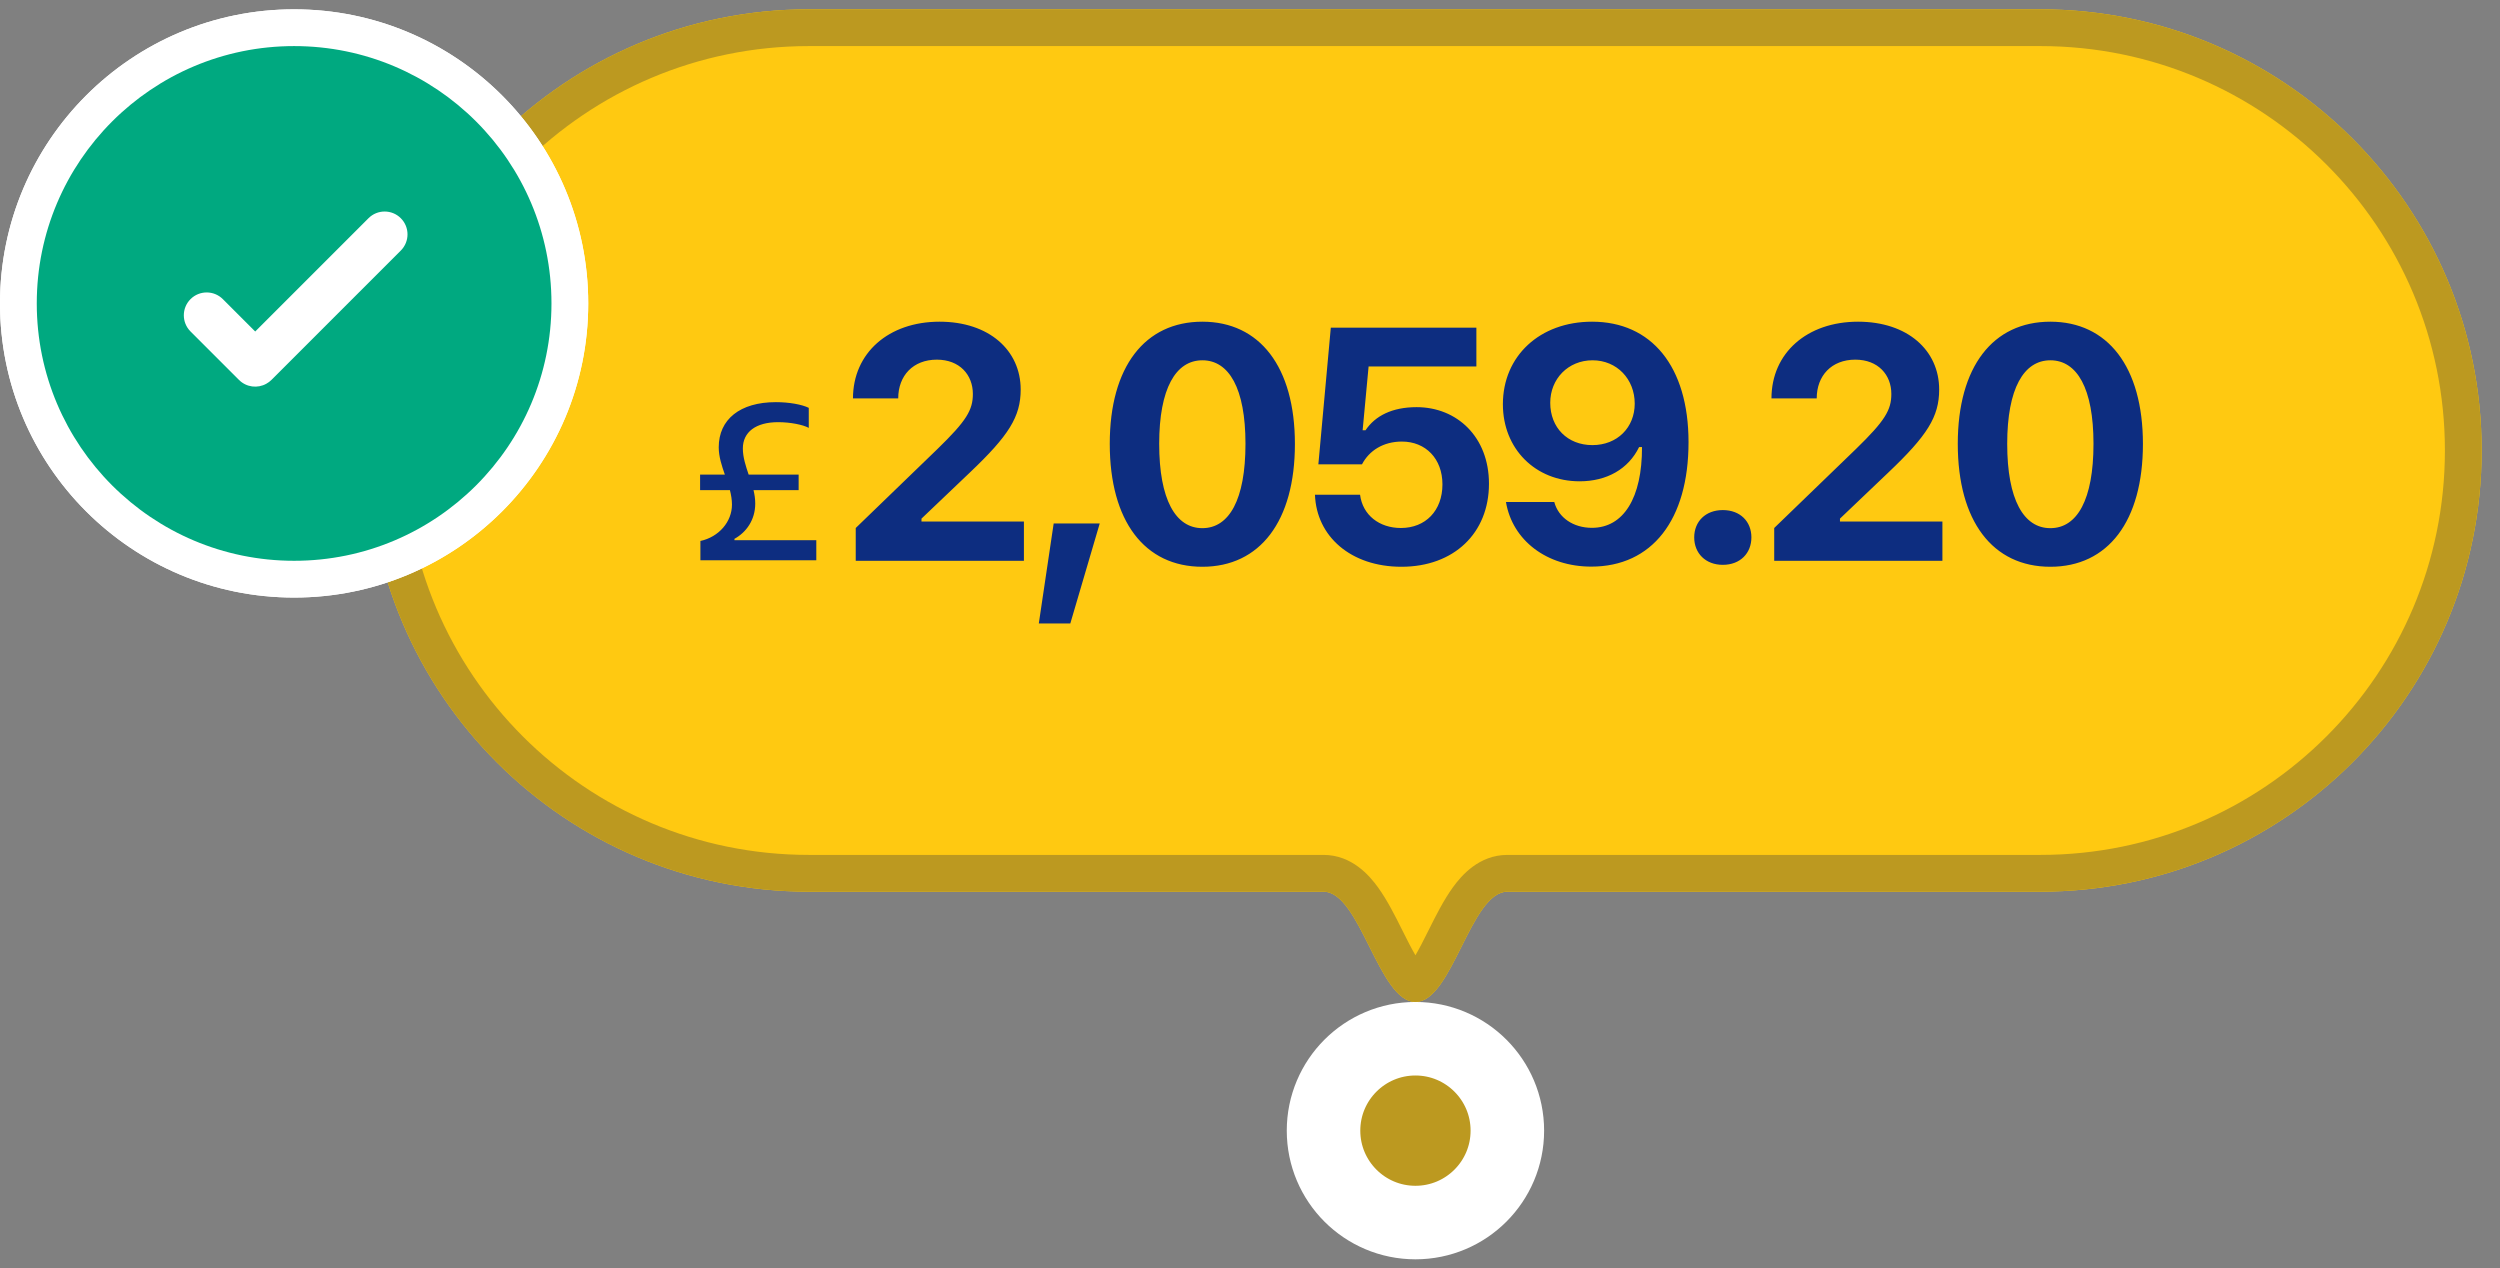 <svg width="136" height="69" viewBox="0 0 136 69" fill="none" xmlns="http://www.w3.org/2000/svg">
<rect x="0" y="0" width="136" height="69" fill="#808080" stroke="none"/>
<path d="M77 66.507C79.761 66.507 82 64.269 82 61.507C82 58.746 79.761 56.507 77 56.507C74.239 56.507 72 58.746 72 61.507C72 64.269 74.239 66.507 77 66.507Z" fill="#BC9920" stroke="white" stroke-width="4"/>
<path d="M20 24.507C20 11.252 30.745 0.507 44 0.507L111.003 0.507C124.258 0.507 135.003 11.252 135.003 24.507C135.003 37.762 124.255 48.507 111 48.507C105.826 48.507 82.68 48.507 82 48.507C80 48.507 79 54.507 77 54.507C75 54.507 74 48.507 72 48.507C71.32 48.507 49.178 48.507 44.003 48.507C30.748 48.507 20 37.762 20 24.507Z" fill="#FFC911"/>
<path fill-rule="evenodd" clip-rule="evenodd" d="M111.003 2.507H44C31.85 2.507 22 12.357 22 24.507C22 36.657 31.852 46.507 44.003 46.507H72C73.549 46.507 74.511 47.646 74.965 48.274C75.468 48.97 75.905 49.844 76.251 50.538L76.289 50.613C76.562 51.16 76.79 51.609 77 51.967C77.21 51.609 77.438 51.16 77.711 50.613L77.749 50.538C78.095 49.844 78.532 48.97 79.035 48.274C79.489 47.646 80.451 46.507 82 46.507H111C123.151 46.507 133.003 36.657 133.003 24.507C133.003 12.357 123.153 2.507 111.003 2.507ZM76.507 52.652C76.507 52.651 76.514 52.644 76.529 52.633C76.514 52.647 76.507 52.653 76.507 52.652ZM77.471 52.633C77.486 52.644 77.493 52.651 77.493 52.652C77.493 52.653 77.486 52.647 77.471 52.633ZM44 0.507C30.745 0.507 20 11.252 20 24.507C20 37.762 30.748 48.507 44.003 48.507H72C73 48.507 73.75 50.007 74.5 51.507C75.25 53.007 76 54.507 77 54.507C78 54.507 78.75 53.007 79.5 51.507C80.25 50.007 81 48.507 82 48.507H111C124.255 48.507 135.003 37.762 135.003 24.507C135.003 11.252 124.258 0.507 111.003 0.507H44Z" fill="#BC9920"/>
<path d="M38.085 25.82V26.664H39.708C39.772 26.921 39.819 27.185 39.819 27.449C39.819 28.386 39.105 29.212 38.102 29.429V30.478H44.407V29.388H39.954V29.312C40.587 28.966 41.085 28.293 41.085 27.396C41.085 27.144 41.05 26.904 40.991 26.664H43.446V25.82H40.727C40.569 25.351 40.411 24.877 40.411 24.396C40.411 23.505 41.114 22.966 42.333 22.966C43.001 22.966 43.692 23.107 43.997 23.277V22.187C43.628 22.005 42.937 21.877 42.204 21.877C40.259 21.877 39.099 22.814 39.099 24.331C39.099 24.841 39.263 25.334 39.433 25.82H38.085ZM46.402 21.674H48.863C48.863 20.435 49.672 19.565 50.964 19.565C52.203 19.565 52.924 20.391 52.924 21.428C52.924 22.307 52.581 22.887 50.999 24.425L46.552 28.723V30.507H55.701V28.372H50.129V28.213L52.766 25.7C54.875 23.696 55.525 22.676 55.525 21.191C55.525 19.055 53.803 17.5 51.113 17.5C48.336 17.5 46.402 19.205 46.402 21.674ZM58.225 33.917L59.825 28.477H57.32L56.511 33.917H58.225ZM65.407 30.832C68.545 30.832 70.443 28.354 70.443 24.153C70.443 19.943 68.518 17.5 65.407 17.5C62.287 17.5 60.371 19.943 60.371 24.144C60.371 28.354 62.269 30.832 65.407 30.832ZM65.407 28.732C63.957 28.732 63.06 27.185 63.06 24.144C63.06 21.129 63.966 19.6 65.407 19.6C66.857 19.6 67.754 21.121 67.754 24.144C67.754 27.185 66.866 28.732 65.407 28.732ZM76.237 30.832C79.093 30.832 81 29.004 81 26.315C81 23.757 79.251 22.149 77.063 22.149C75.744 22.149 74.813 22.615 74.285 23.406H74.127L74.452 19.934H80.315V17.825H72.396L71.719 25.26H74.092C74.488 24.504 75.261 24.021 76.263 24.021C77.555 24.021 78.469 24.953 78.469 26.35C78.469 27.783 77.546 28.723 76.21 28.723C75.032 28.723 74.127 28.02 73.987 26.913H71.534C71.614 29.18 73.486 30.832 76.237 30.832ZM86.565 30.824C89.87 30.824 91.856 28.284 91.856 24.056C91.856 19.916 89.826 17.5 86.609 17.5C83.77 17.5 81.757 19.363 81.757 21.991C81.757 24.416 83.524 26.183 85.932 26.183C87.409 26.183 88.587 25.515 89.167 24.32H89.325C89.334 27.08 88.323 28.714 86.6 28.714C85.598 28.714 84.781 28.169 84.552 27.308H81.924C82.276 29.409 84.157 30.824 86.565 30.824ZM86.627 24.214C85.273 24.214 84.333 23.265 84.333 21.912C84.333 20.611 85.308 19.6 86.635 19.6C87.963 19.6 88.929 20.628 88.929 21.956C88.929 23.256 87.98 24.214 86.627 24.214ZM93.721 30.727C94.67 30.727 95.276 30.094 95.276 29.233C95.276 28.372 94.67 27.748 93.721 27.748C92.78 27.748 92.165 28.372 92.165 29.233C92.165 30.094 92.78 30.727 93.721 30.727ZM96.368 21.674H98.829C98.829 20.435 99.637 19.565 100.929 19.565C102.169 19.565 102.889 20.391 102.889 21.428C102.889 22.307 102.546 22.887 100.964 24.425L96.517 28.723V30.507H105.667V28.372H100.094V28.213L102.731 25.7C104.84 23.696 105.491 22.676 105.491 21.191C105.491 19.055 103.768 17.5 101.079 17.5C98.301 17.5 96.368 19.205 96.368 21.674ZM111.539 30.832C114.677 30.832 116.575 28.354 116.575 24.153C116.575 19.943 114.65 17.5 111.539 17.5C108.419 17.5 106.503 19.943 106.503 24.144C106.503 28.354 108.401 30.832 111.539 30.832ZM111.539 28.732C110.089 28.732 109.192 27.185 109.192 24.144C109.192 21.129 110.098 19.6 111.539 19.6C112.989 19.6 113.886 21.121 113.886 24.144C113.886 27.185 112.998 28.732 111.539 28.732Z" fill="#0D2D80"/>
<circle cx="16" cy="16.507" r="15" fill="#0D2D80" stroke="white" stroke-width="2"/>
<circle cx="16" cy="16.507" r="16" fill="white"/>
<circle cx="16" cy="16.507" r="14" fill="#00A980"/>
<path fill-rule="evenodd" clip-rule="evenodd" d="M14.489 20.875C14.016 21.141 13.405 21.072 13.002 20.669L10.364 18.032C9.879 17.546 9.879 16.759 10.364 16.273C10.85 15.788 11.637 15.788 12.123 16.273L13.883 18.034L20.046 11.871C20.531 11.386 21.319 11.386 21.804 11.871C22.29 12.357 22.29 13.144 21.804 13.63L14.77 20.664C14.685 20.749 14.59 20.82 14.489 20.875Z" fill="white"/>
</svg>

